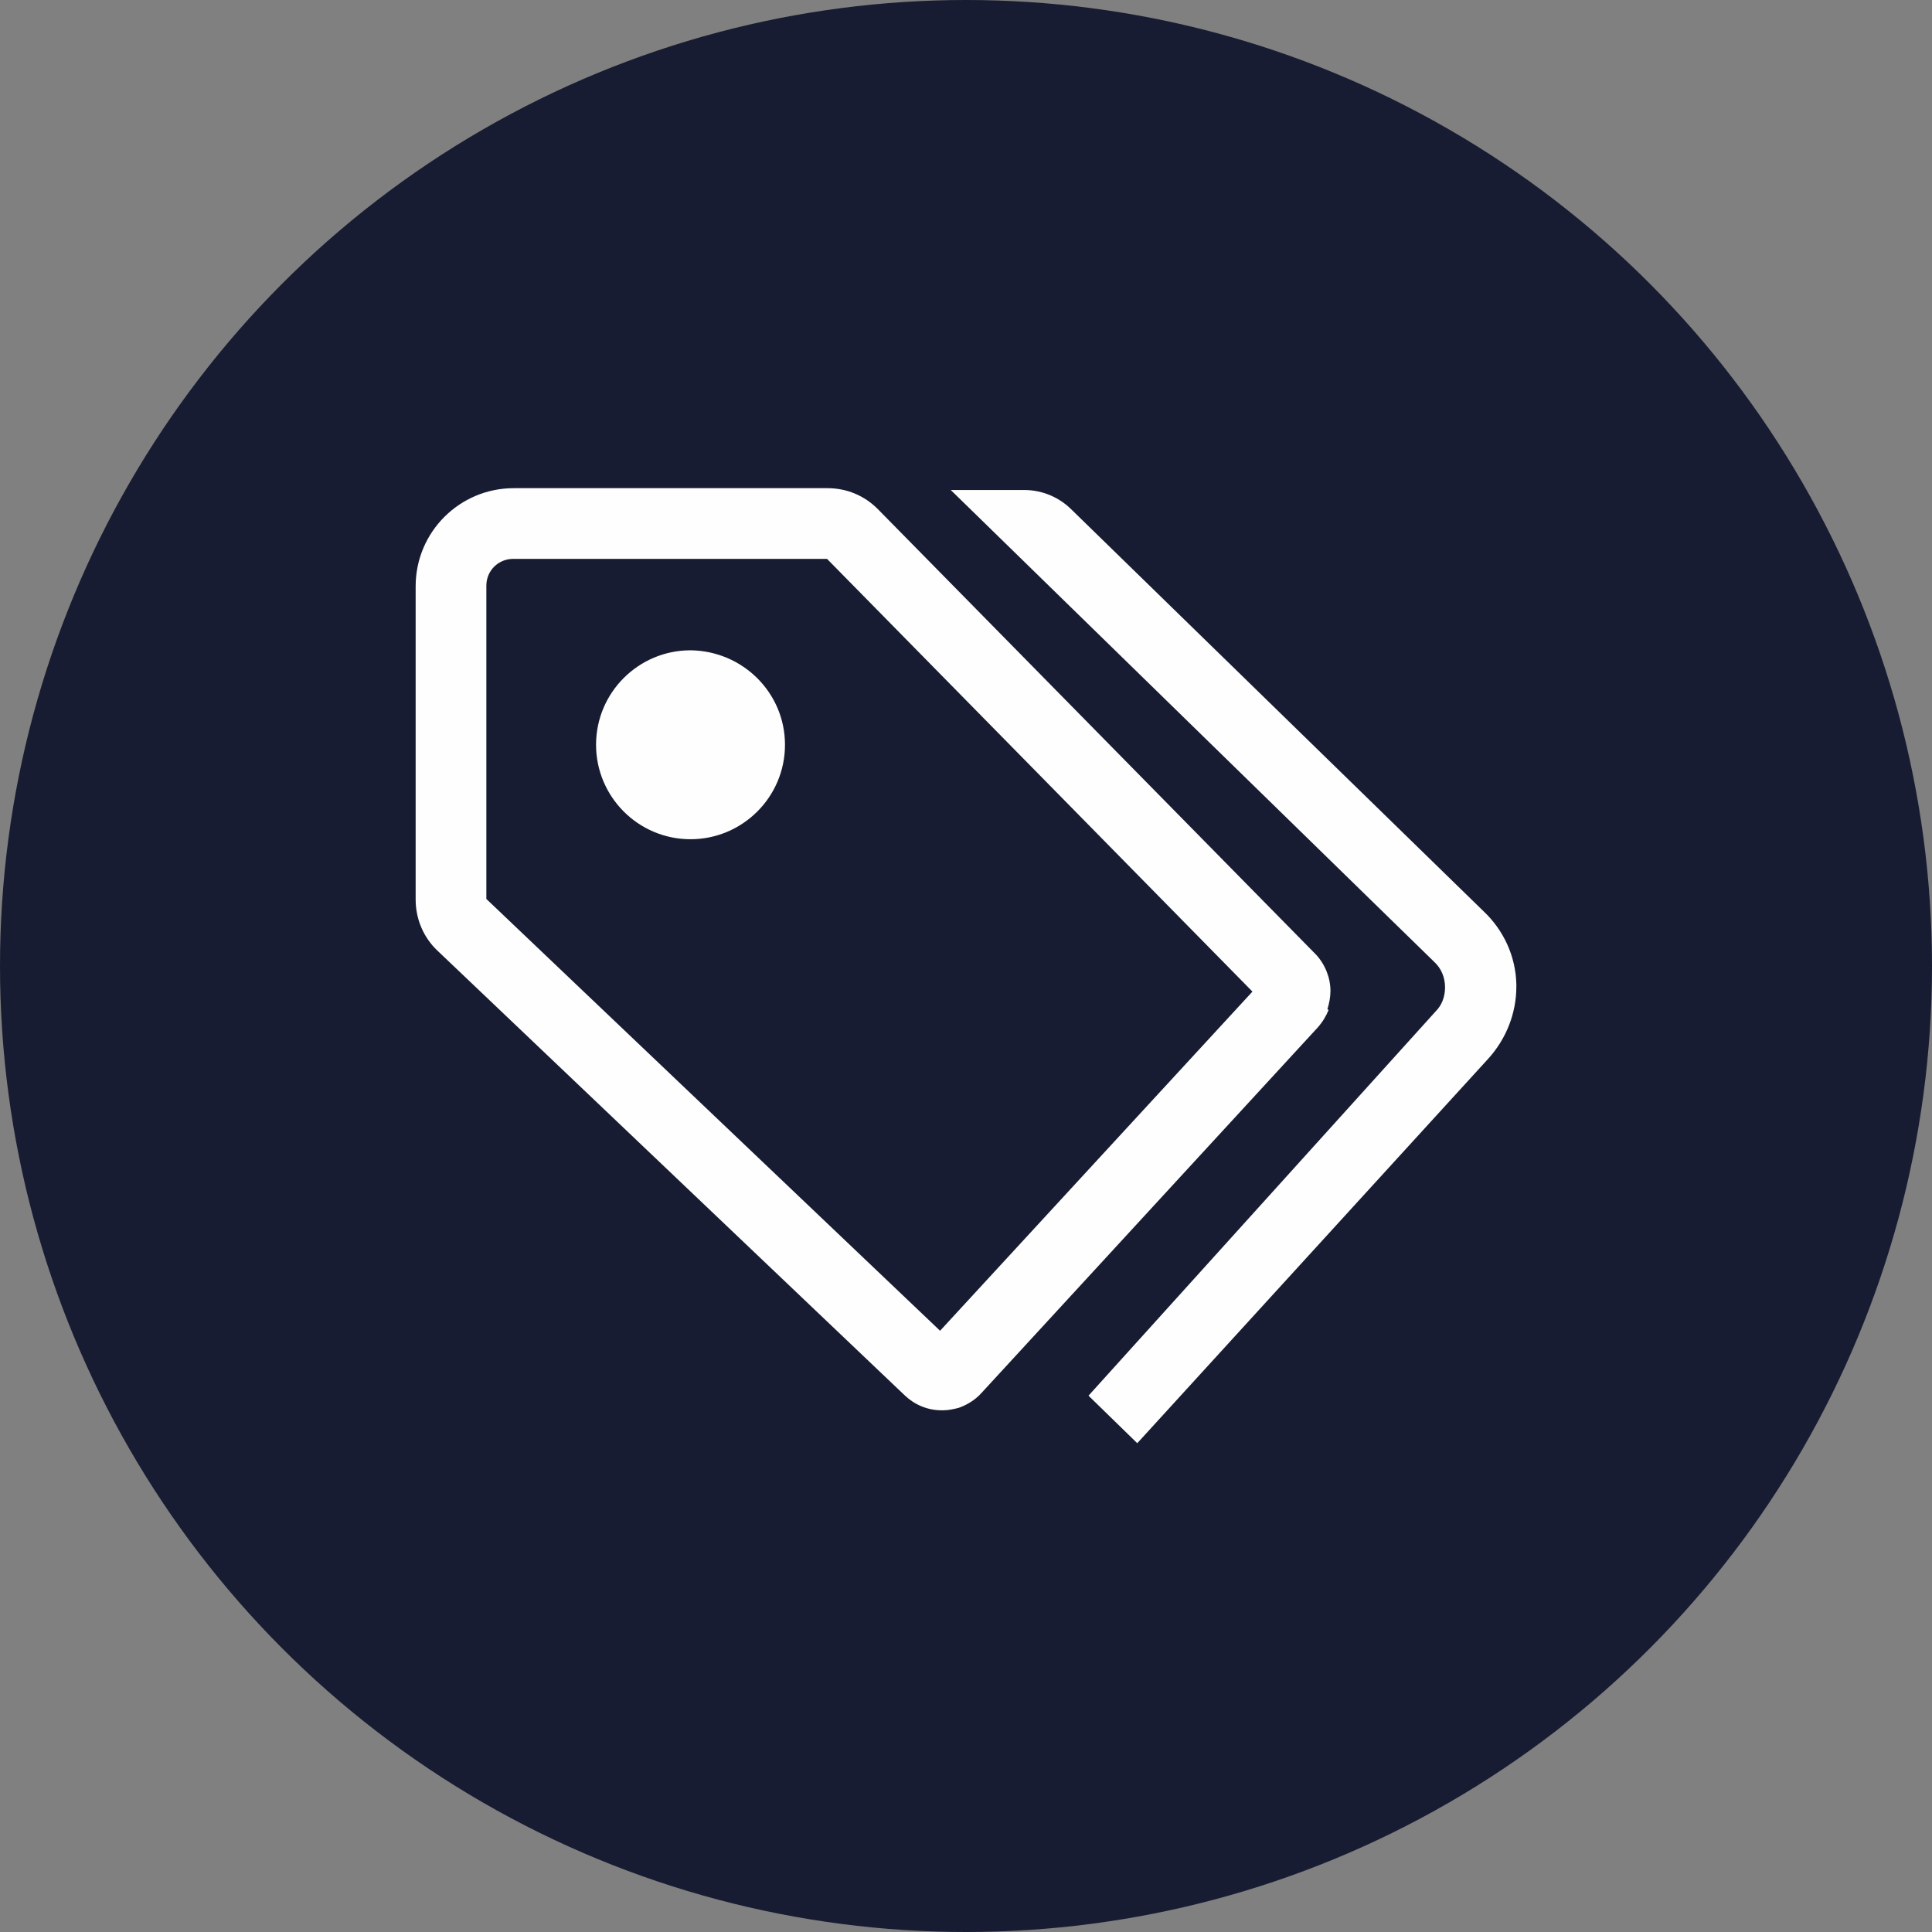 <?xml version="1.0" encoding="UTF-8"?>
<!DOCTYPE svg PUBLIC "-//W3C//DTD SVG 1.1//EN" "http://www.w3.org/Graphics/SVG/1.1/DTD/svg11.dtd">
<!-- Creator: CorelDRAW 2021 (64 Bit) -->
<svg xmlns="http://www.w3.org/2000/svg" xml:space="preserve" width="11.26mm" height="11.26mm" version="1.1" style="shape-rendering:geometricPrecision; text-rendering:geometricPrecision; image-rendering:optimizeQuality; fill-rule:evenodd; clip-rule:evenodd"
viewBox="0 0 31.7 31.7"
 xmlns:xlink="http://www.w3.org/1999/xlink"
 xmlns:xodm="http://www.corel.com/coreldraw/odm/2003">
 <rect x="0" y="0" width="31.7" height="31.7" fill="#808080" stroke="none"/>
 <defs>
  <style type="text/css">
   <![CDATA[
    .fil0 {fill:#181C32}
    .fil1 {fill:#FEFEFE;fill-rule:nonzero}
   ]]>
  </style>
 </defs>
 <g id="Camada_x0020_1">
  <circle class="fil0" cx="15.85" cy="15.85" r="15.85"/>
  <g id="_1576444564256">
   <path class="fil1" d="M24.88 16.15c-0.01,-0.46 -0.21,-0.89 -0.54,-1.2l-6.76 -6.59c-0.2,-0.2 -0.48,-0.32 -0.77,-0.32 -0,0 -0,0 -0,0l-1.21 0 7.93 7.74 0 0c0.12,0.11 0.18,0.26 0.18,0.42 0,0.15 -0.05,0.29 -0.15,0.39l-5.7 6.31 0.8 0.78 5.76 -6.31c0.29,-0.32 0.46,-0.74 0.46,-1.18 0,-0.02 -0,-0.04 -0,-0.06l0 -0z"/>
   <path class="fil1" d="M21.78 16.56c0.03,-0.1 0.05,-0.2 0.05,-0.3 0,-0.22 -0.09,-0.44 -0.24,-0.6 -0,-0 -0.01,-0.01 -0.01,-0.01l-7.18 -7.3 -0 -0c-0.22,-0.22 -0.51,-0.34 -0.82,-0.34 -0,0 -0,0 -0,0l-5.15 0c-0.89,0 -1.61,0.72 -1.61,1.61l0 5.14c0,0.32 0.13,0.63 0.37,0.85l7.66 7.29 0 0c0.16,0.15 0.37,0.24 0.6,0.24 0,0 0,0 0,0 0.01,0 0.02,-0 0.03,-0 0.08,-0 0.17,-0.02 0.25,-0.04 0.14,-0.05 0.27,-0.13 0.37,-0.24l5.52 -6c0.08,-0.09 0.14,-0.19 0.18,-0.29l0 0zm-6.35 5.28l-7.45 -7.09 -0 -0 0 -5.14c0,-0.25 0.2,-0.44 0.44,-0.44l5.15 0 6.98 7.1 -5.13 5.57z"/>
   <path class="fil1" d="M11.33 10.67c-0.85,0 -1.55,0.69 -1.55,1.55 0,0.85 0.69,1.55 1.55,1.55 0.85,0 1.55,-0.69 1.55,-1.55 -0,-0.85 -0.69,-1.54 -1.55,-1.55l0 0z"/>
  </g>
 </g>
</svg>
